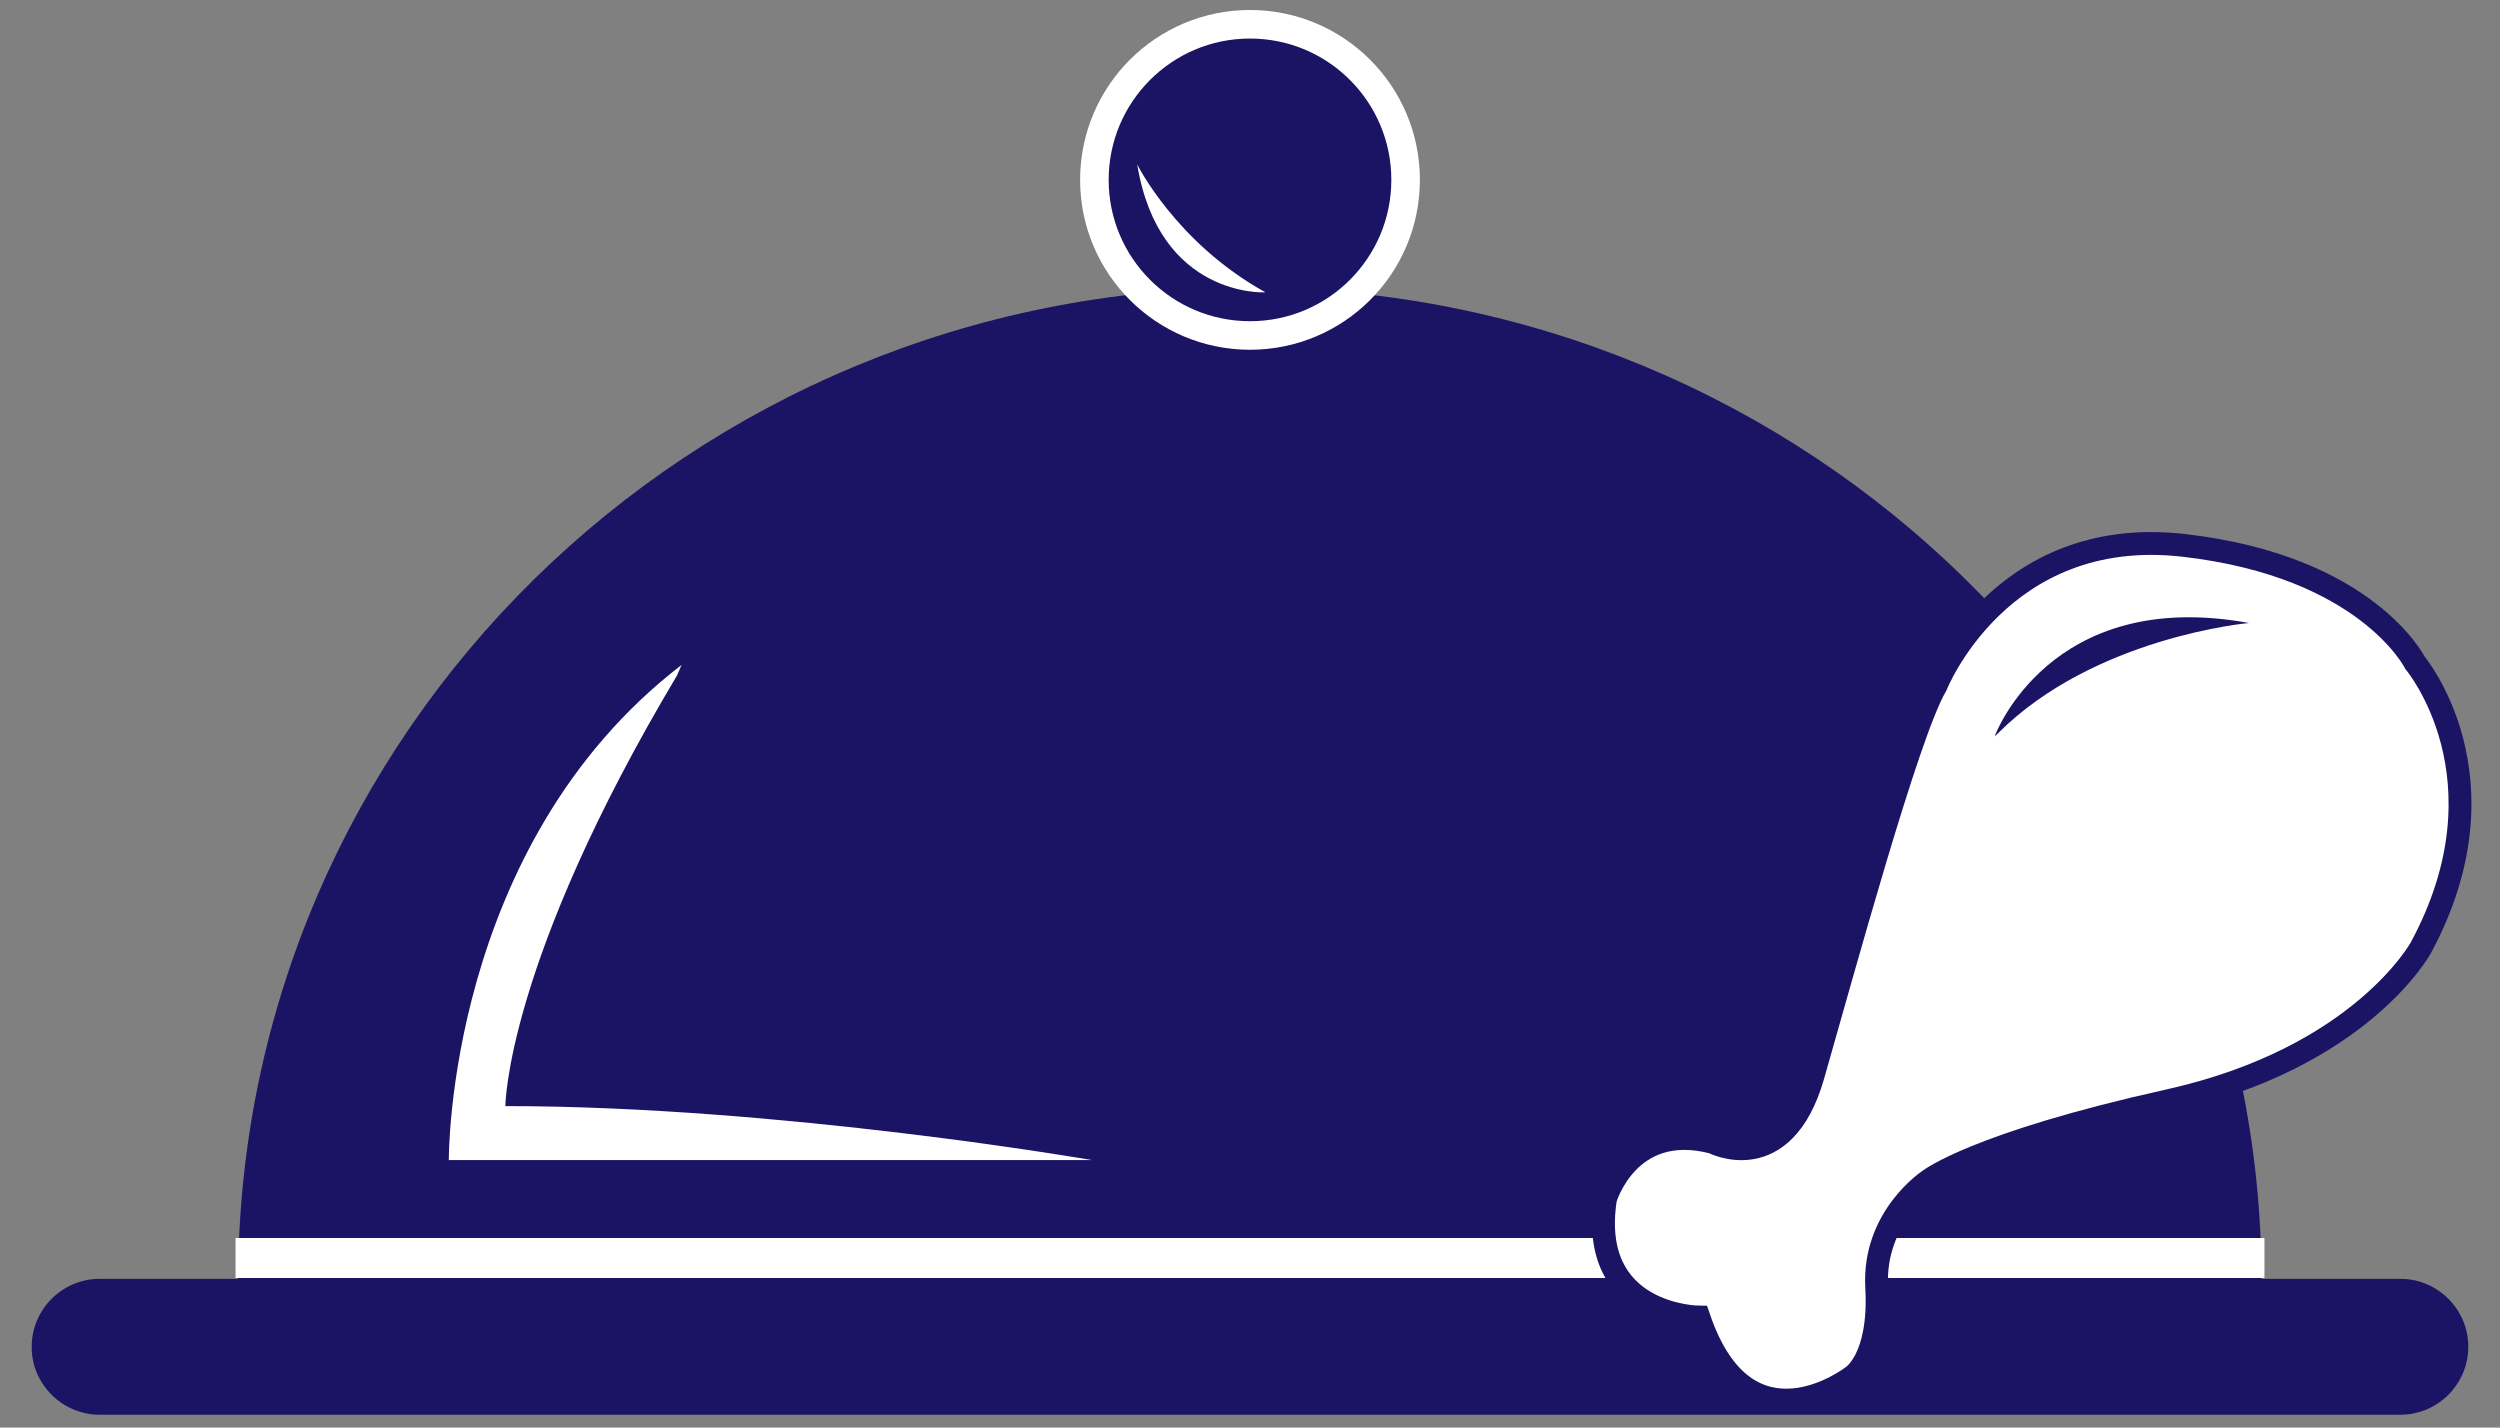 <?xml version="1.0" encoding="utf-8"?>
<!-- Generator: Adobe Illustrator 21.1.0, SVG Export Plug-In . SVG Version: 6.00 Build 0)  -->
<svg version="1.1" id="Layer_1" xmlns="http://www.w3.org/2000/svg" xmlns:xlink="http://www.w3.org/1999/xlink" x="0px" y="0px"
	 viewBox="0 0 875.6 500" style="enable-background:new 0 0 875.6 500;" xml:space="preserve">
<rect x="0" y="0" width="875.6" height="500" fill="#808080" stroke="none"/>
<style type="text/css">
	.st0{fill:#1B1464;}
	.st1{fill:#FFFFFF;}
	.st2{fill:#1B1464;stroke:#FFFFFF;stroke-width:10;stroke-miterlimit:10;}
	.st3{fill:none;stroke:#FFFFFF;stroke-width:14;stroke-miterlimit:10;}
	.st4{fill:#FFFFFF;stroke:#1B1464;stroke-width:8;stroke-miterlimit:10;}
</style>
<g>
	<path class="st0" d="M792.1,449c0-192.3-158.7-348.2-354.4-348.2S83.4,256.7,83.4,449H792.1z"/>
	<path class="st1" d="M238.7,232.9c-82.4,63.3-81.5,173.4-81.5,173.4h225.2c0,0-108.9-18.9-205.4-18.9c0,0,0.1-50.2,60.1-150.8"/>
	<circle class="st2" cx="437.8" cy="63" r="54.5"/>
	<path class="st1" d="M443.1,102.4c0,0-37.1,2-44.8-44.8c0,0,13.6,27.4,44.6,44.6"/>
	<path class="st0" d="M34.9,495.5h805.8c13.1,0,23.8-10.7,23.8-23.8v0c0-13.1-10.7-23.8-23.8-23.8H34.9c-13.1,0-23.8,10.7-23.8,23.8
		v0C11,484.7,21.8,495.5,34.9,495.5z"/>
	<line class="st3" x1="82.5" y1="440.6" x2="793.1" y2="440.6"/>
</g>
<g>
	<path class="st4" d="M678.1,240.1c0,0,22.3-56.4,86.6-49.1s81.1,41.1,81.1,41.1s34.1,40.4,2.1,99.8c0,0-20.9,38.6-88.4,53.6
		s-83.8,27.8-83.8,27.8s-19.8,12.9-18.4,37.6c1.4,25.4-8.7,31.3-8.7,31.3s-36.9,28.5-53.6-20.9c0,0-39-0.3-32.7-41.4
		c0,0,8-27.5,37.6-19.8c0,0,24.7,12.9,35.1-23.3S668.2,256.8,678.1,240.1z"/>
	<path class="st0" d="M698.6,257.9c0,0,19.1-52.5,89.1-39.7c0,0-54.2,4.8-88,38.7"/>
</g>
</svg>

